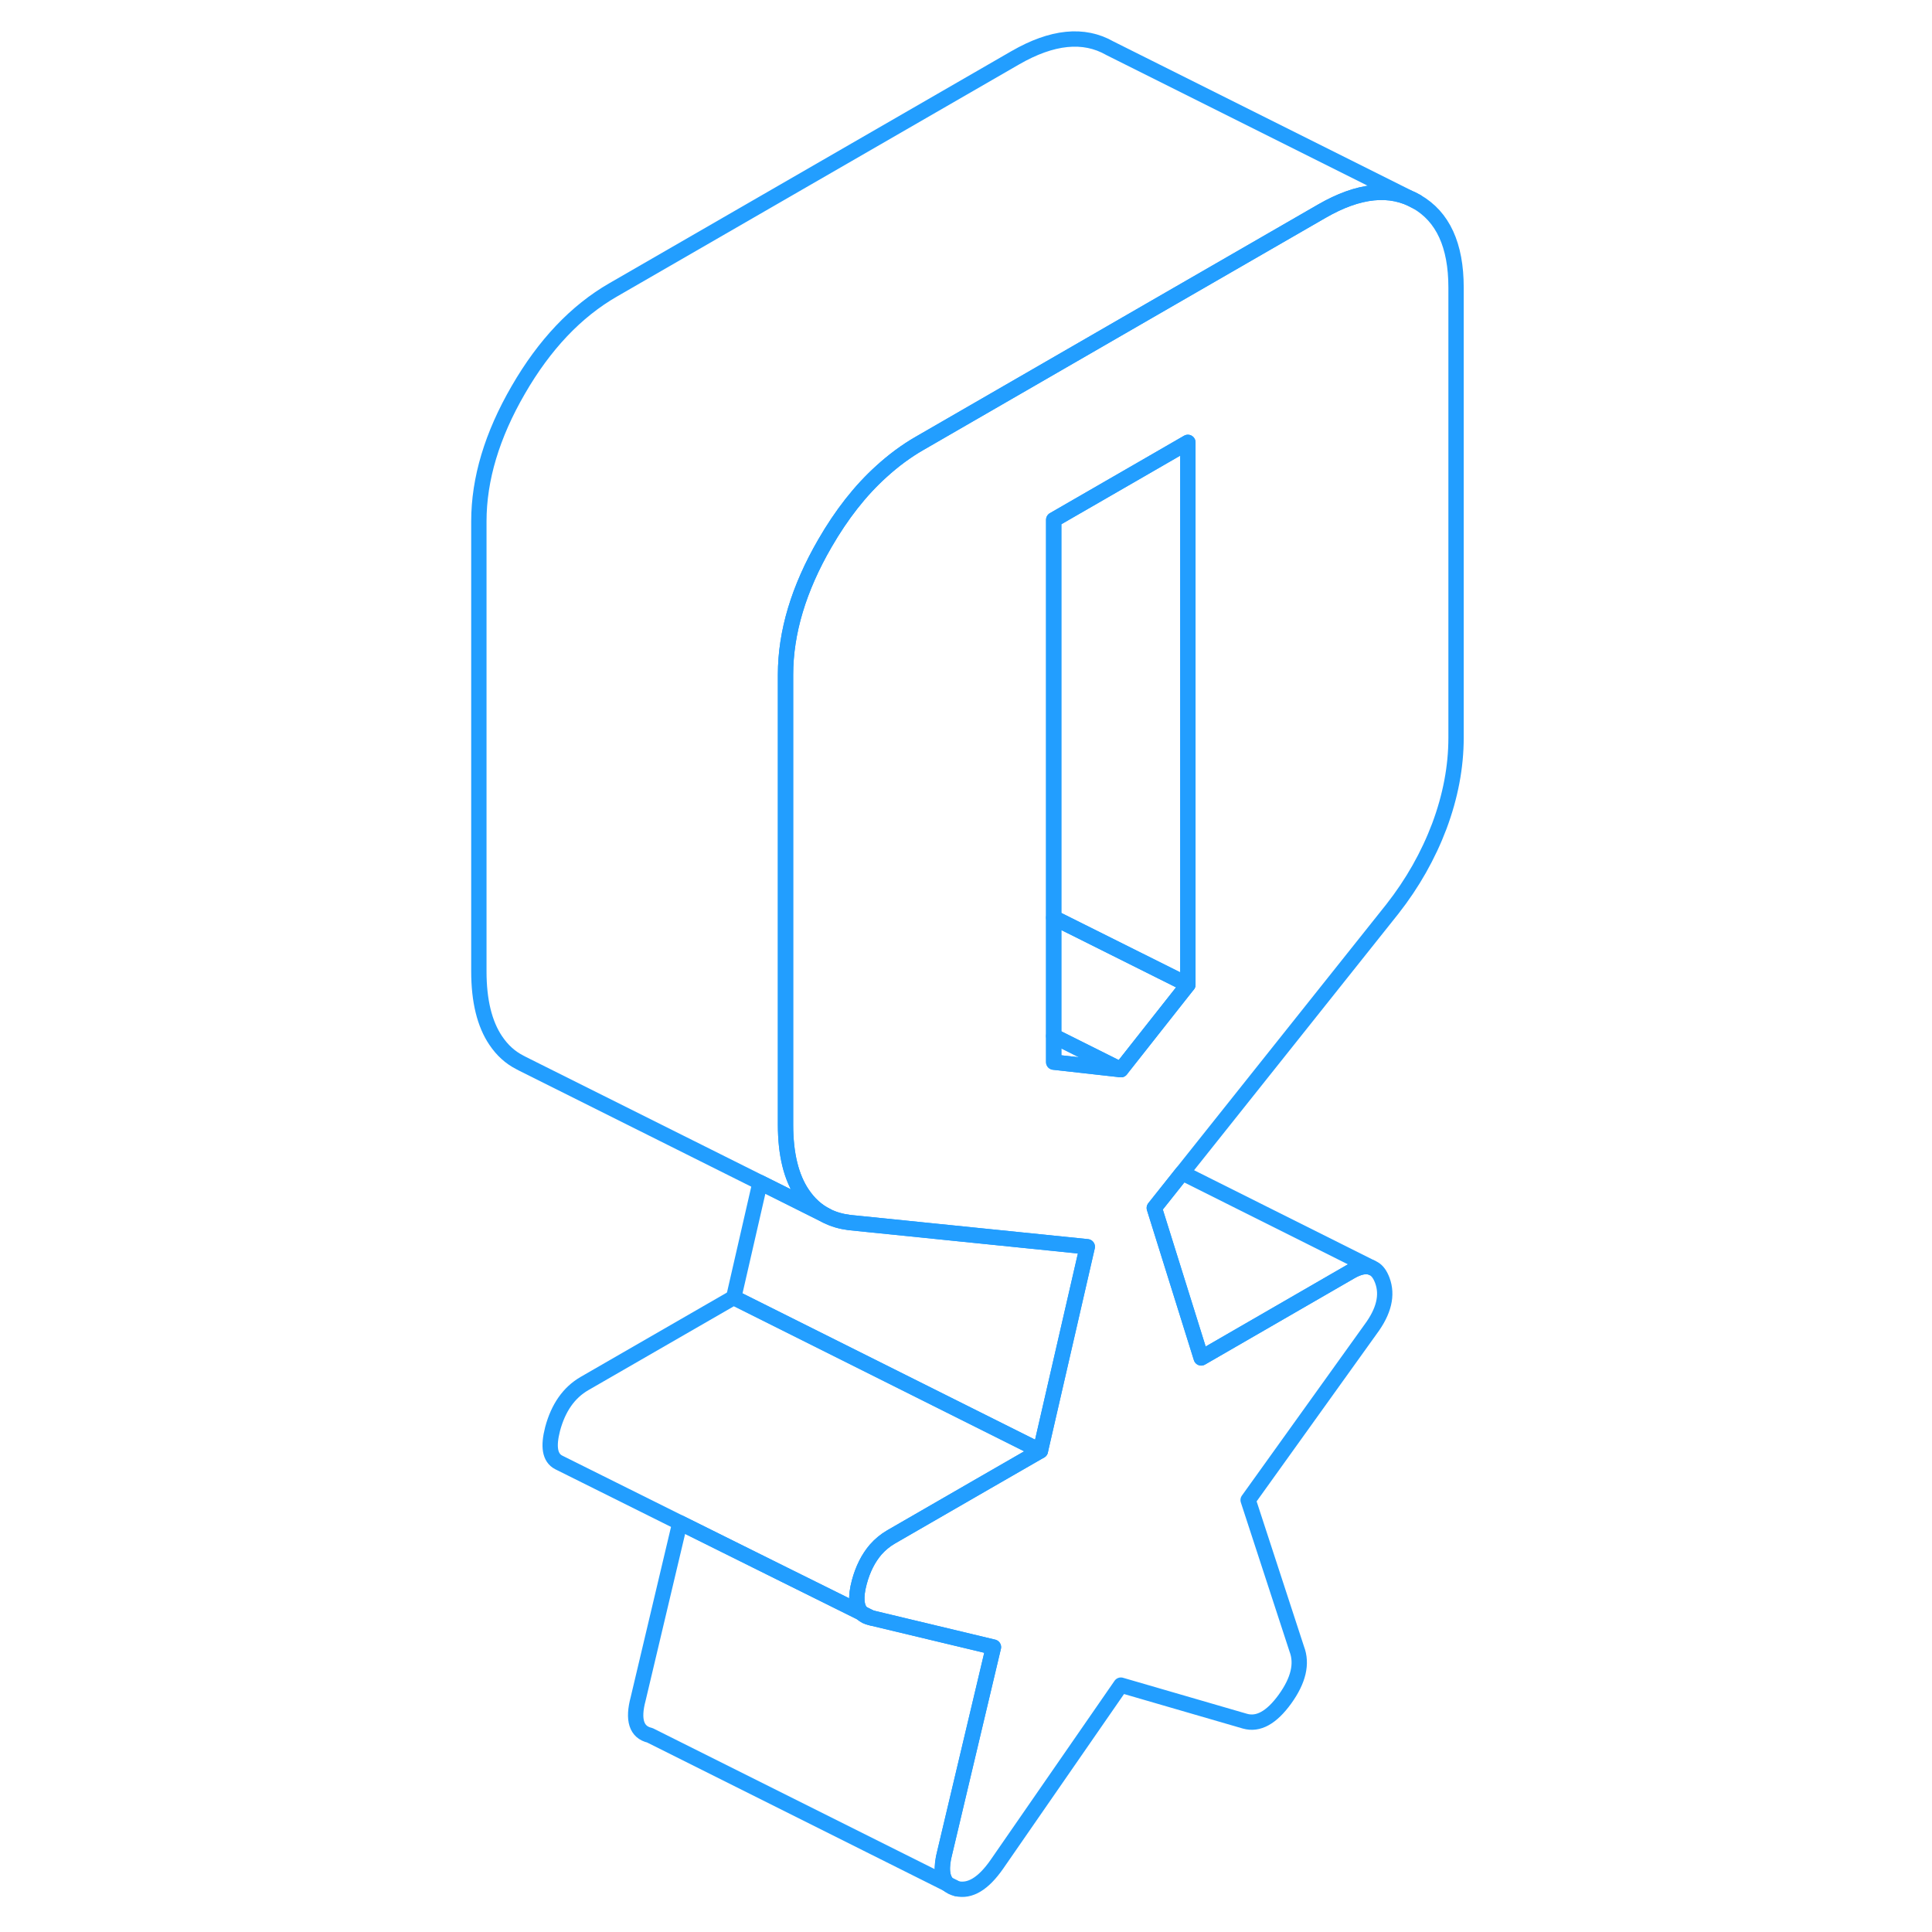 <svg width="48" height="48" viewBox="0 0 68 126" fill="none" xmlns="http://www.w3.org/2000/svg" stroke-width="1px" stroke-linecap="round" stroke-linejoin="round"><path d="M27.2 105.21C27.36 105.36 27.56 105.46 27.81 105.51L27.2 105.21ZM32.82 122.89C32.96 123.02 33.15 123.12 33.38 123.17L32.82 122.89Z" stroke="#229EFF" stroke-linejoin="round"/><path d="M63.39 13.15C61.68 12.17 59.62 12.38 57.21 13.77L45.96 20.26L30.98 28.91C30.09 29.42 29.26 30.04 28.47 30.76C27.1 32 25.88 33.56 24.8 35.43C23.09 38.38 22.23 41.24 22.23 44V73.35C22.23 75.27 22.6 76.78 23.33 77.86C23.76 78.5 24.28 78.97 24.91 79.29C25.35 79.52 25.85 79.66 26.39 79.73L37.4 80.85L41.91 81.31L38.85 94.62L35.29 96.67L29.12 100.23C28.74 100.45 28.4 100.73 28.11 101.06C27.63 101.62 27.27 102.33 27.04 103.19C26.78 104.16 26.84 104.84 27.2 105.2L27.81 105.51L35.79 107.42L32.62 120.79C32.35 121.81 32.42 122.51 32.82 122.89L33.38 123.17C34.26 123.38 35.13 122.85 36.01 121.59L44.1 109.9L52.19 112.25C53.06 112.5 53.93 112.02 54.81 110.8C55.68 109.59 55.94 108.5 55.57 107.54L52.4 97.83L60.38 86.7C61.26 85.52 61.51 84.46 61.15 83.5C61.01 83.13 60.83 82.87 60.59 82.74L60.43 82.66C60.07 82.53 59.62 82.62 59.07 82.94L49.34 88.56L46.28 78.78L48.1 76.49L61.81 59.28C63.12 57.61 64.14 55.81 64.87 53.88C65.59 51.95 65.96 50.03 65.96 48.11V18.75C65.96 15.99 65.1 14.13 63.39 13.15ZM48.47 64.22L44.1 69.76L39.72 69.27V33.9L45.96 30.3L48.47 28.85V64.22Z" stroke="#229EFF" stroke-linejoin="round"/><path d="M44.1 69.76L39.72 69.27V67.57L44.1 69.76Z" stroke="#229EFF" stroke-linejoin="round"/><path d="M48.47 64.22L44.1 69.76L39.72 67.57V59.85L48.47 64.22Z" stroke="#229EFF" stroke-linejoin="round"/><path d="M48.47 28.85V64.22L39.72 59.85V33.9L45.96 30.3L48.47 28.85Z" stroke="#229EFF" stroke-linejoin="round"/><path d="M32.82 122.89L13.38 113.17C12.51 112.97 12.25 112.17 12.62 110.79L15.34 99.31L22.16 102.7L27.2 105.2C27.36 105.36 27.56 105.46 27.81 105.51L35.79 107.42L32.62 120.79C32.35 121.81 32.42 122.51 32.82 122.89Z" stroke="#229EFF" stroke-linejoin="round"/><path d="M60.43 82.66C60.07 82.53 59.62 82.62 59.07 82.94L49.34 88.56L46.28 78.78L48.1 76.49L60.43 82.66Z" stroke="#229EFF" stroke-linejoin="round"/><path d="M38.85 94.62L35.29 96.67L29.12 100.23C28.74 100.45 28.4 100.73 28.11 101.06C27.63 101.62 27.27 102.33 27.04 103.19C26.78 104.16 26.84 104.84 27.2 105.2L22.16 102.7L15.34 99.31L7.59 95.45L7.43 95.37C6.86 95.07 6.74 94.35 7.04 93.19C7.41 91.81 8.1 90.82 9.12 90.23L18.85 84.62L33.79 92.09L38.85 94.62Z" stroke="#229EFF" stroke-linejoin="round"/><path d="M41.91 81.31L38.85 94.62L33.79 92.09L18.85 84.62L20.57 77.12L24.91 79.29C25.35 79.52 25.85 79.66 26.39 79.73L37.4 80.85L41.91 81.31Z" stroke="#229EFF" stroke-linejoin="round"/><path d="M63.39 13.15C61.68 12.17 59.62 12.38 57.21 13.77L45.96 20.26L30.98 28.91C30.09 29.42 29.26 30.04 28.47 30.76C27.1 32 25.88 33.56 24.8 35.43C23.09 38.38 22.23 41.24 22.23 44V73.35C22.23 75.27 22.6 76.78 23.33 77.86C23.76 78.5 24.28 78.97 24.91 79.29L20.57 77.12L5.08 69.38L4.91 69.29C4.28 68.97 3.76 68.5 3.33 67.86C2.6 66.78 2.23 65.27 2.23 63.35V34C2.23 31.24 3.09 28.38 4.8 25.43C6.51 22.47 8.57 20.3 10.98 18.91L37.21 3.77C39.62 2.38 41.68 2.17 43.39 3.15L63.39 13.15Z" stroke="#229EFF" stroke-linejoin="round"/></svg>